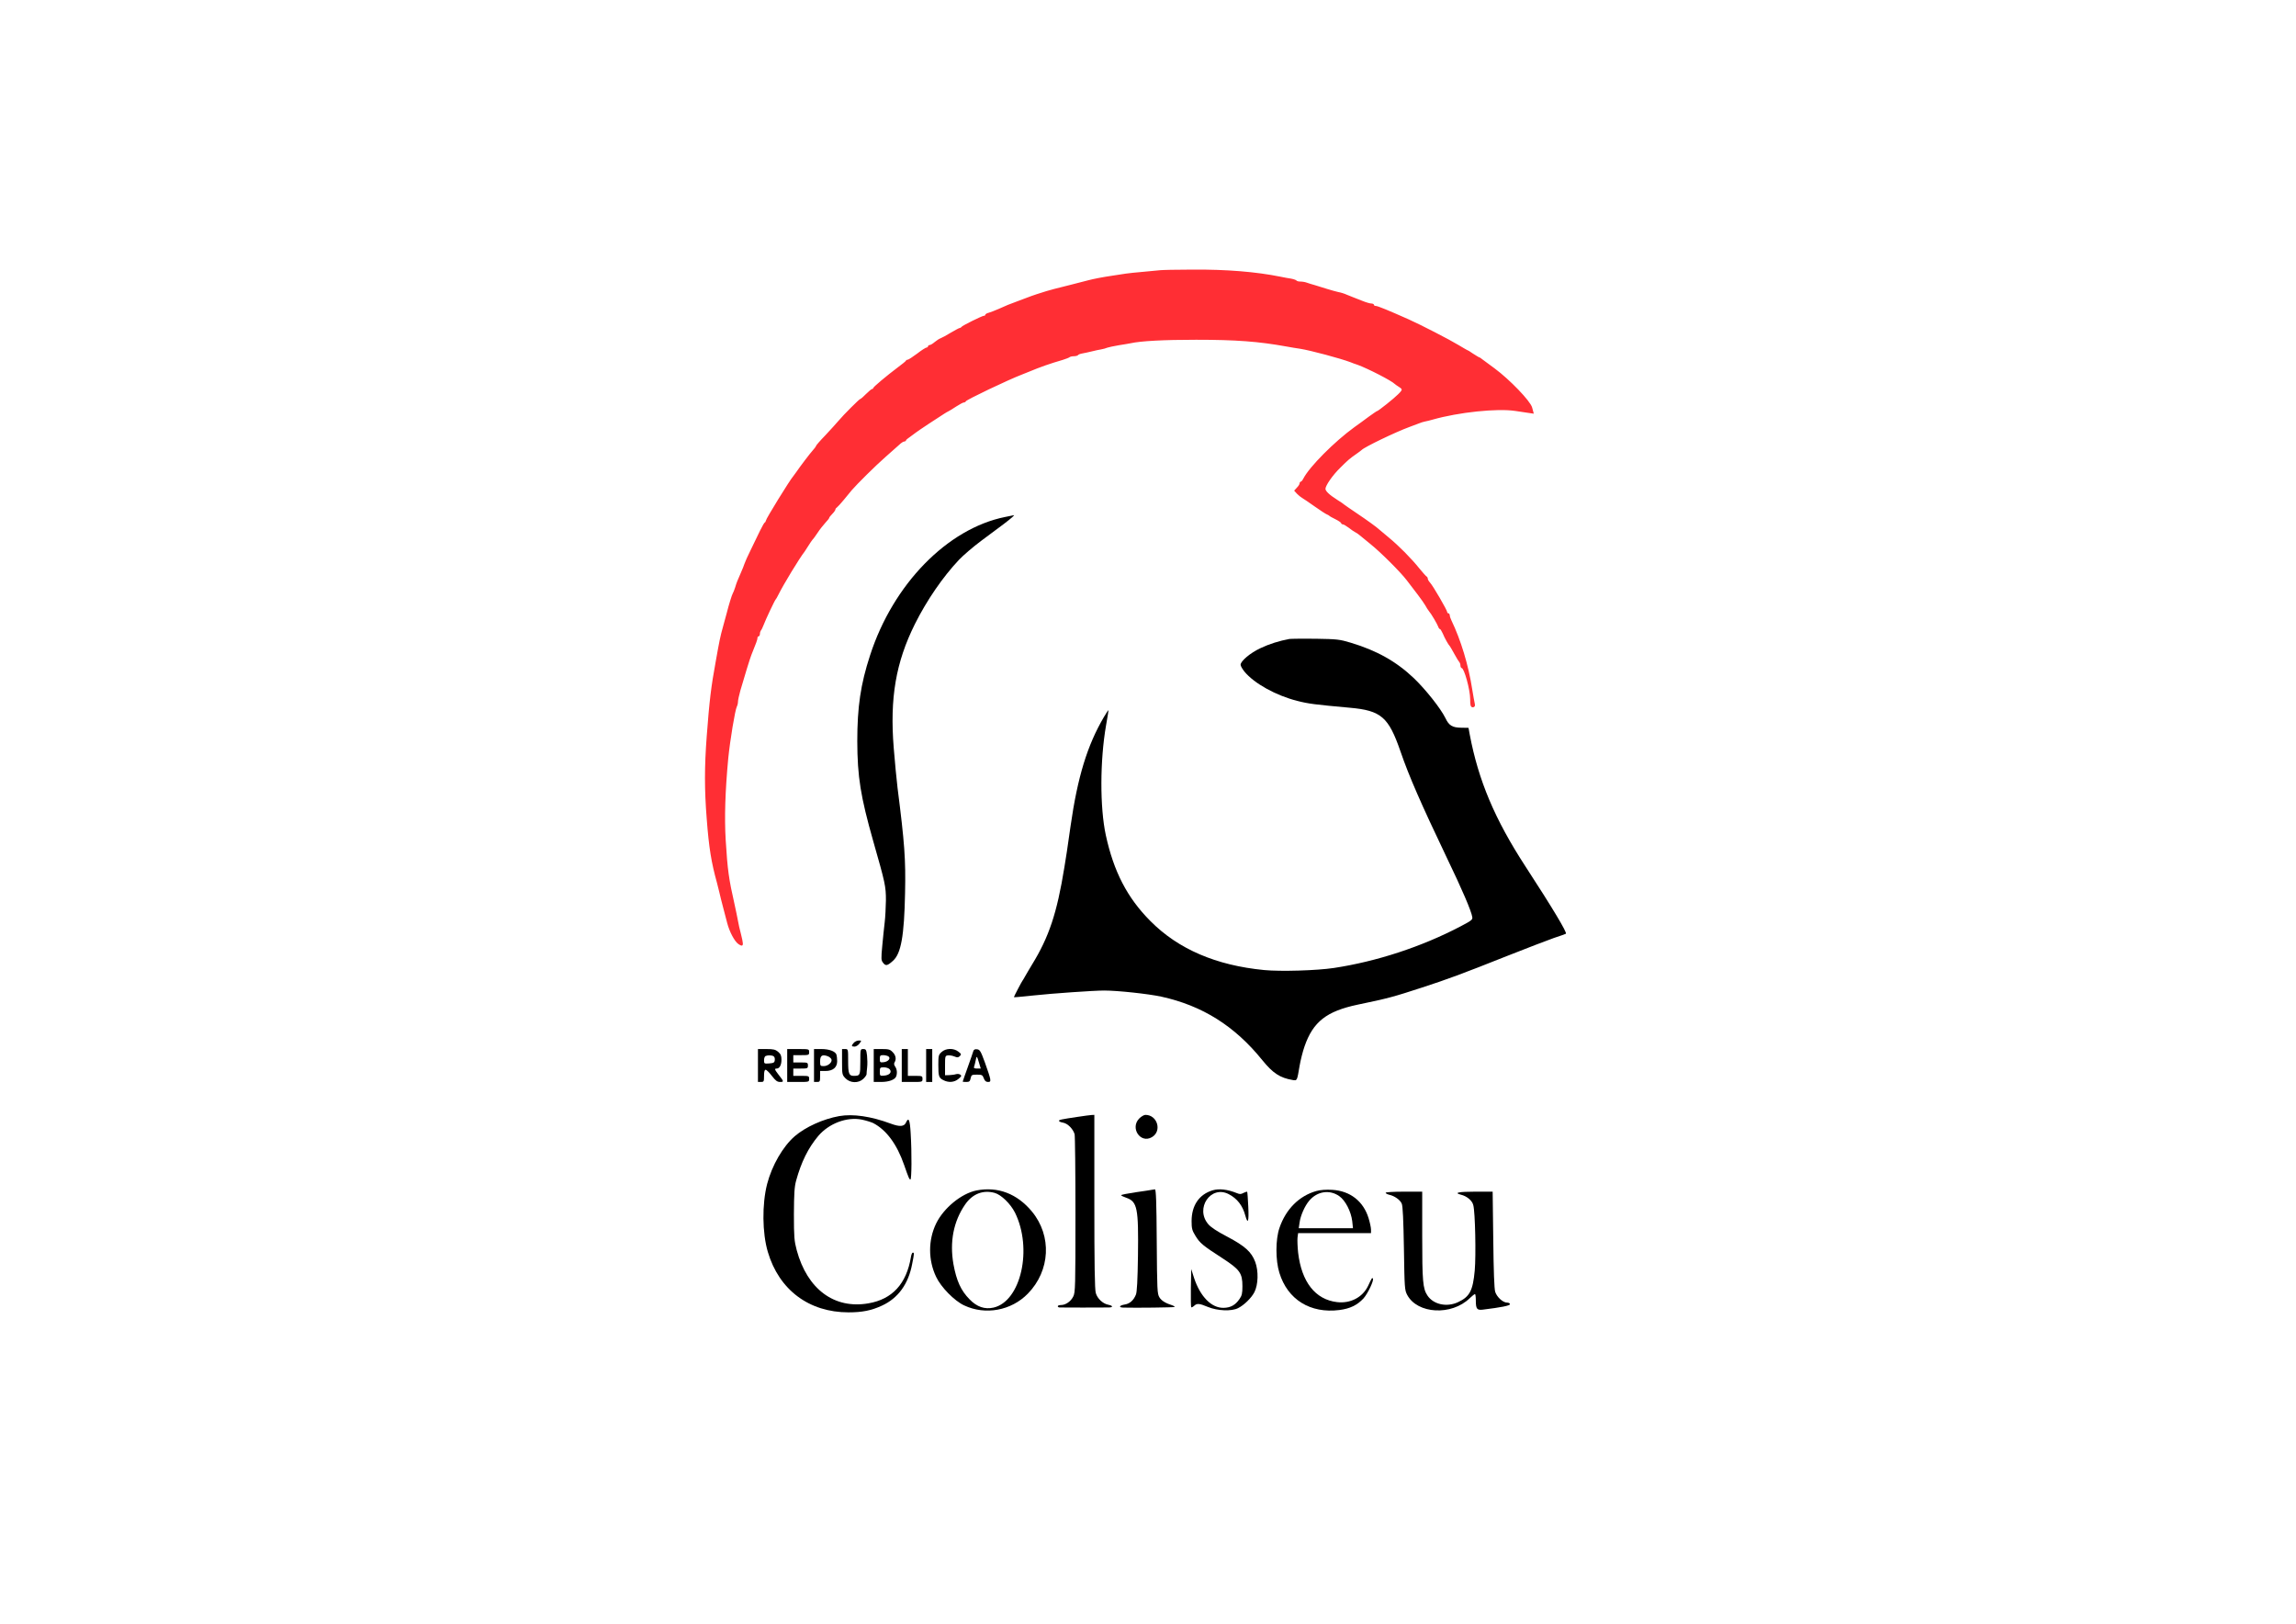 <?xml version="1.0" encoding="UTF-8"?>
<!DOCTYPE svg PUBLIC "-//W3C//DTD SVG 1.1//EN" "http://www.w3.org/Graphics/SVG/1.1/DTD/svg11.dtd">
<!-- Creator: CorelDRAW 2020 (64 Bit) -->
<svg xmlns="http://www.w3.org/2000/svg" xml:space="preserve" width="297mm" height="210mm" version="1.1" style="shape-rendering:geometricPrecision; text-rendering:geometricPrecision; image-rendering:optimizeQuality; fill-rule:evenodd; clip-rule:evenodd"
viewBox="0 0 29700 21000"
 xmlns:xlink="http://www.w3.org/1999/xlink"
 xmlns:xodm="http://www.corel.com/coreldraw/odm/2003">
 <defs>
  <style type="text/css">
   <![CDATA[
    .str0 {stroke:#FF2E34;stroke-width:20;stroke-miterlimit:22.926}
    .fil1 {fill:black;fill-rule:nonzero}
    .fil0 {fill:#FF2E34;fill-rule:nonzero}
   ]]>
  </style>
 </defs>
 <g id="Camada_x0020_1">
  <path class="fil0 str0" d="M15007.24 3504.36c-22.07,1.58 -116.66,11.03 -212.83,20.49 -94.6,7.89 -198.65,18.92 -228.61,23.65 -29.96,4.73 -104.05,15.77 -165.54,25.23 -138.74,20.49 -252.26,42.56 -323.2,61.48 -29.96,7.89 -129.28,33.11 -220.73,56.76 -91.44,22.07 -186.03,47.3 -212.83,53.6 -25.23,7.88 -72.53,20.5 -102.49,28.38 -64.64,18.92 -198.65,63.06 -244.37,81.98 -17.34,6.31 -74.1,28.38 -126.12,47.3 -122.98,45.72 -140.32,52.03 -247.53,100.9 -50.45,22.07 -108.78,44.14 -130.86,50.45 -22.07,4.73 -39.41,15.77 -39.41,23.65 0,7.88 -7.88,14.19 -18.92,14.19 -25.22,0 -286.94,130.86 -293.24,145.05 -3.16,7.88 -12.62,12.61 -20.5,12.61 -7.88,0 -59.91,28.38 -116.67,61.49 -56.76,34.68 -115.09,66.21 -132.43,72.52 -15.77,4.73 -48.87,26.8 -74.1,47.3 -25.23,22.07 -55.18,39.41 -64.64,39.41 -11.04,0 -20.5,6.3 -20.5,15.77 0,7.88 -9.46,15.76 -18.92,15.76 -11.03,0 -66.21,34.69 -122.97,78.83 -56.76,42.57 -110.36,77.25 -121.4,78.83 -9.46,0 -20.49,4.73 -23.65,12.61 -1.58,6.31 -47.29,44.15 -99.32,81.98 -151.36,113.52 -323.2,258.57 -323.2,271.18 0,6.3 -6.31,12.61 -14.19,12.61 -7.88,0 -42.57,28.38 -77.25,63.06 -33.11,34.69 -66.22,63.07 -72.53,63.07 -12.61,0 -220.72,208.11 -283.78,283.78 -25.23,29.96 -100.91,113.52 -168.7,186.04 -69.37,70.95 -124.55,135.59 -124.55,141.89 0,6.31 -15.76,28.38 -36.26,50.45 -36.26,39.42 -170.27,216 -215.99,283.79 -12.61,18.92 -31.54,44.15 -39.42,53.6 -42.56,47.3 -354.73,553.38 -354.73,575.46 0,7.88 -4.73,17.34 -11.03,20.49 -7.88,1.58 -34.69,50.45 -63.06,107.21 -26.81,56.76 -81.99,167.12 -119.82,247.52 -39.42,78.83 -75.68,160.81 -81.99,181.31 -6.3,20.5 -25.22,67.79 -42.56,107.21 -48.88,111.94 -56.76,129.28 -77.26,197.07 -11.03,34.69 -25.22,69.37 -31.53,78.83 -9.46,14.19 -50.45,145.05 -77.25,252.25 -7.88,25.23 -28.38,104.06 -47.3,173.43 -37.84,135.59 -45.72,176.58 -93.02,441.45 -63.06,340.54 -83.56,520.27 -118.24,977.48 -29.96,394.14 -29.96,690.55 0,1064.2 28.38,376.8 59.91,565.99 132.43,827.7 9.46,34.69 23.65,91.44 31.54,126.13 7.88,34.68 28.37,119.82 47.29,189.19 18.92,69.37 42.57,160.81 53.6,204.95 28.38,110.36 94.6,234.92 141.9,266.44 37.84,23.66 40.99,23.66 40.99,0 0,-14.18 -11.04,-69.36 -25.23,-122.97 -14.19,-52.03 -31.53,-127.7 -37.84,-167.12 -6.3,-39.41 -28.37,-138.73 -45.72,-220.72 -72.52,-318.47 -89.86,-439.87 -113.51,-827.71 -17.35,-291.67 -6.31,-635.36 33.1,-1056.31 23.65,-236.49 88.29,-627.48 111.94,-673.2 7.88,-14.19 14.19,-42.57 14.19,-61.49 0,-18.92 14.19,-85.13 31.53,-146.62 48.88,-168.69 126.13,-422.52 141.9,-458.78 63.06,-156.09 78.83,-198.65 78.83,-219.15 0,-14.19 7.88,-25.22 15.76,-25.22 9.46,0 15.77,-12.62 15.77,-28.38 0,-15.77 6.31,-34.69 12.61,-44.15 7.89,-7.88 23.65,-39.41 34.69,-69.37 29.95,-78.83 145.04,-321.62 156.08,-331.08 4.73,-4.73 22.07,-33.11 36.26,-63.06 64.64,-130.86 271.17,-471.4 340.54,-559.69 6.31,-9.46 28.38,-42.57 48.88,-75.67 20.49,-33.11 44.14,-67.8 53.6,-78.83 11.03,-9.47 39.41,-50.46 66.22,-89.87 25.22,-39.41 70.94,-96.17 97.74,-126.12 28.38,-29.96 52.03,-59.92 52.03,-66.22 0,-6.31 17.35,-28.38 39.42,-50.45 22.07,-22.08 39.41,-47.3 39.41,-55.18 0,-9.46 9.46,-22.08 20.49,-28.38 9.47,-6.31 50.46,-52.03 89.87,-99.33 39.41,-47.29 85.13,-104.05 102.48,-124.55 66.22,-77.25 304.28,-313.74 433.56,-427.25 74.1,-64.64 154.51,-137.17 181.31,-160.81 25.22,-25.23 56.75,-44.15 67.79,-44.15 9.46,0 18.92,-4.73 18.92,-12.61 0,-6.3 26.8,-28.38 59.91,-50.45 31.53,-22.07 61.48,-44.15 66.22,-48.87 4.72,-4.73 81.98,-58.34 173.42,-118.25 212.84,-138.73 223.88,-146.62 250.68,-159.23 12.61,-6.31 58.34,-33.11 102.48,-63.07 44.15,-28.38 88.29,-52.03 97.75,-52.03 11.03,0 22.07,-6.3 25.22,-14.19 7.89,-20.49 545.5,-277.48 734.69,-350 18.92,-7.88 53.6,-22.07 78.83,-31.53 154.5,-64.64 277.48,-107.21 444.6,-156.09 39.41,-12.61 77.25,-26.8 86.71,-34.68 7.88,-6.31 33.11,-12.61 56.76,-12.61 23.65,0 47.29,-6.31 52.03,-14.19 4.72,-7.88 31.53,-17.35 59.91,-22.07 28.38,-4.73 83.56,-17.35 122.97,-26.8 39.42,-9.47 93.02,-22.08 118.25,-25.23 26.8,-4.73 61.48,-14.19 78.83,-22.07 17.34,-6.31 85.13,-20.5 149.77,-31.53 64.64,-9.47 132.43,-22.08 149.78,-25.23 134.01,-29.95 430.41,-45.72 851.36,-45.72 515.54,0 808.79,22.07 1166.67,86.71 52.03,9.46 134.01,23.65 181.31,29.96 130.86,20.49 521.85,124.55 654.28,175 17.35,7.88 56.76,22.07 86.72,31.53 138.73,50.45 446.17,208.11 488.74,252.25 4.73,4.73 26.8,20.5 52.03,36.27 55.18,34.68 53.6,48.87 -9.46,110.36 -52.03,53.6 -256.99,215.99 -269.6,215.99 -4.73,0 -53.6,33.11 -110.36,74.1 -55.18,42.57 -140.31,102.48 -186.04,135.59 -256.98,186.04 -578.6,509.24 -657.43,660.59 -12.61,25.22 -28.38,44.14 -36.27,44.14 -6.3,0 -12.61,7.89 -12.61,18.92 0,9.46 -14.19,34.69 -33.1,53.6l-33.11 36.27 31.53 34.68c18.92,18.92 47.3,42.57 64.64,52.03 15.77,9.46 89.87,58.33 162.39,110.36 70.95,50.45 141.89,96.17 154.51,100.9 12.61,4.73 26.8,12.61 31.53,17.35 4.73,6.3 40.99,26.8 83.56,47.29 40.99,20.5 74.1,44.15 74.1,52.03 0,6.31 7.88,12.61 18.92,12.61 9.46,0 42.57,18.92 74.1,42.57 31.53,25.22 70.95,52.03 89.86,61.49 18.92,9.46 47.3,29.95 63.07,44.14 17.34,14.19 75.67,63.06 130.85,107.21 135.59,108.79 389.42,362.62 471.41,469.82 36.26,47.3 100.9,132.44 143.47,187.62 42.56,55.18 86.71,119.82 99.32,141.89 11.04,22.08 31.54,53.61 44.15,69.37 31.53,36.26 108.78,168.7 121.4,203.38 4.72,15.77 14.18,28.38 20.49,28.38 6.31,0 23.65,26.8 37.84,58.33 25.22,61.49 74.1,148.2 89.86,162.39 4.73,4.73 31.54,50.45 59.92,102.48 28.37,52.03 58.33,100.9 66.21,108.79 7.89,9.46 14.19,28.38 14.19,44.14 0,15.77 6.31,28.38 12.62,28.38 34.68,0 113.51,285.37 113.51,409.91 0,74.11 4.73,94.6 23.65,94.6 17.34,0 22.07,-11.03 15.77,-36.26 -4.73,-18.92 -18.92,-99.33 -31.54,-176.58 -48.87,-320.05 -148.2,-644.82 -269.59,-897.08 -12.61,-25.22 -22.08,-55.18 -22.08,-67.79 0,-11.03 -6.3,-20.5 -15.76,-20.5 -7.89,0 -15.77,-7.88 -15.77,-17.34 0,-23.65 -184.46,-342.12 -222.3,-381.53 -15.77,-17.35 -29.96,-40.99 -29.96,-52.03 0,-11.04 -6.3,-22.08 -12.61,-25.23 -7.88,-3.15 -47.29,-47.29 -89.86,-99.32 -108.79,-135.59 -266.44,-294.82 -402.03,-406.76 -64.64,-53.6 -121.4,-100.9 -126.13,-105.63 -22.07,-22.08 -149.77,-115.09 -283.78,-204.96 -81.98,-55.18 -152.93,-104.05 -157.66,-108.78 -4.73,-6.31 -47.3,-34.69 -94.6,-64.65 -107.21,-67.79 -157.66,-116.66 -157.66,-151.35 0,-45.72 94.6,-182.88 195.5,-280.63 99.32,-99.32 119.82,-116.67 214.41,-182.88 29.96,-20.5 58.34,-42.57 63.07,-47.3 36.26,-37.84 433.56,-230.18 622.75,-299.55 52.03,-18.92 108.78,-40.99 126.12,-47.3 17.35,-7.88 48.88,-17.34 70.95,-22.07 22.07,-3.16 67.79,-15.77 102.48,-25.22 332.66,-94.6 834.01,-148.2 1072.08,-111.94 52.03,7.88 122.98,18.92 159.24,23.65l64.64 9.46 -17.35 -64.64c-22.07,-81.98 -290.09,-359.46 -482.43,-501.35 -74.1,-53.61 -146.62,-107.21 -162.39,-119.82 -14.19,-12.62 -31.53,-23.65 -36.26,-23.65 -4.73,0 -40.99,-22.08 -80.41,-47.3 -37.84,-26.8 -72.52,-47.3 -75.67,-47.3 -4.73,0 -55.18,-29.95 -113.52,-64.64 -105.63,-64.64 -490.32,-263.29 -643.24,-331.08 -269.6,-119.82 -397.3,-171.85 -420.96,-171.85 -15.76,0 -28.37,-7.88 -28.37,-15.76 0,-9.47 -12.62,-15.77 -29.96,-15.77 -15.77,0 -67.79,-14.19 -113.51,-33.11 -47.3,-18.92 -99.33,-39.41 -116.67,-45.72 -17.35,-6.31 -56.76,-22.07 -86.72,-34.69 -29.95,-14.19 -80.4,-29.95 -110.36,-34.68 -29.95,-6.31 -94.59,-25.22 -141.89,-39.41 -47.3,-15.77 -118.24,-37.84 -157.66,-48.88 -39.41,-11.03 -86.71,-25.22 -107.21,-33.1 -20.49,-7.89 -56.75,-14.19 -81.98,-14.19 -25.22,0 -48.87,-6.31 -53.6,-14.19 -4.73,-6.31 -34.68,-17.35 -67.79,-23.65 -33.11,-4.73 -94.6,-15.77 -138.74,-25.23 -313.74,-63.06 -692.12,-94.59 -1135.14,-91.44 -208.11,0 -395.72,4.73 -417.8,7.89l-0.02 -0.02z"/>
  <path class="fil1" d="M13003.4 6685.91c-747.3,149.78 -1450.46,868.71 -1748.44,1789.43 -122.97,375.23 -165.54,670.05 -165.54,1111.5 1.58,461.94 42.57,714.19 206.53,1292.8 154.51,540.77 163.97,581.76 163.97,764.64 -1.58,91.44 -7.89,219.15 -15.77,283.79 -7.88,64.64 -22.07,201.8 -31.53,304.28 -15.77,171.85 -15.77,187.61 12.61,222.3 31.53,40.99 55.18,36.26 126.12,-28.38 104.06,-93.02 145.05,-318.47 156.09,-876.58 9.46,-435.14 -6.31,-646.4 -97.75,-1363.75 -12.61,-104.05 -34.68,-334.24 -48.87,-512.39 -52.03,-644.83 26.8,-1106.77 274.32,-1603.39 152.93,-305.86 361.04,-608.56 569.15,-829.29 56.76,-59.91 184.46,-168.69 285.36,-244.37 99.33,-74.1 233.34,-173.43 296.4,-220.72 93.02,-70.95 151.35,-121.4 126.13,-111.94 -3.16,1.58 -52.03,11.04 -108.79,22.07l0.01 0z"/>
  <path class="fil1" d="M16678.43 8264.08c-127.71,23.65 -260.14,64.64 -372.08,118.24 -132.43,61.48 -258.56,167.11 -258.56,215.99 0,14.19 22.07,53.6 48.87,86.72 126.13,154.5 409.91,310.58 684.24,379.95 146.62,37.84 228.61,47.3 677.93,88.29 408.34,36.26 502.93,119.82 657.44,566 107.21,313.74 268.02,681.08 591.22,1357.44 208.11,431.99 326.35,707.89 337.39,785.14 6.3,33.11 -14.19,47.3 -156.08,121.4 -502.94,263.29 -1083.12,452.48 -1634.93,536.04 -219.14,33.1 -687.39,47.29 -900.23,26.8 -622.75,-59.92 -1113.07,-271.18 -1472.53,-633.79 -301.13,-302.71 -474.55,-640.1 -577.03,-1111.5 -77.26,-359.46 -75.68,-963.29 3.15,-1418.93 22.07,-121.39 33.11,-197.07 29.96,-197.07 -3.16,0 -28.38,40.99 -58.34,89.87 -214.41,365.76 -338.96,770.95 -430.4,1407.89 -45.73,324.78 -56.76,391 -80.41,536.04 -96.17,592.79 -198.65,898.65 -416.22,1253.38 -36.26,61.49 -78.83,130.86 -93.02,157.66 -14.19,25.23 -28.38,50.46 -33.1,55.18 -7.89,7.89 -110.36,203.38 -110.36,211.27 0,4.72 75.67,-3.16 260.13,-22.08 230.19,-25.22 774.11,-63.06 906.54,-63.06 176.58,0 569.15,42.57 739.42,78.83 531.31,116.67 949.1,378.38 1306.99,821.4 137.17,168.7 227.03,228.61 392.57,256.99 58.34,9.46 56.76,14.19 89.87,-182.89 12.61,-74.1 40.99,-186.04 63.06,-249.1 110.36,-321.62 285.36,-457.21 687.39,-542.35 395.72,-81.98 463.52,-100.9 835.59,-222.3 320.05,-104.05 509.24,-173.42 1095.73,-406.76 252.26,-99.32 525.01,-204.95 606.99,-233.33 81.98,-26.8 152.92,-52.03 156.08,-55.18 17.34,-14.19 -168.69,-326.36 -525,-873.43 -394.15,-605.41 -606.99,-1109.92 -718.93,-1702.72l-15.77 -86.71 -94.59 -1.58c-115.09,-1.58 -159.24,-28.38 -204.96,-126.12 -61.48,-124.55 -255.41,-368.93 -406.76,-513.97 -228.61,-217.57 -480.86,-357.89 -815.1,-458.79 -146.62,-44.14 -178.15,-47.3 -457.21,-52.03 -163.96,-1.58 -316.89,0 -338.96,3.16l0.01 0.01z"/>
  <path class="fil1" d="M11045.28 13485.74c-36.26,39.41 -33.11,50.45 9.46,50.45 18.92,0 47.29,-18.92 63.06,-39.41 28.38,-39.42 28.38,-39.42 -9.46,-39.42 -20.49,0 -48.87,12.62 -63.06,28.38l0 0z"/>
  <path class="fil1" d="M9804.5 13780.56l0 212.84 39.42 0c36.26,0 39.41,-4.73 39.41,-78.83 0,-53.6 6.3,-78.83 20.49,-78.83 11.04,0 47.3,34.68 80.41,78.83 48.88,63.06 69.37,78.83 107.21,78.83 50.45,0 50.45,-4.73 -22.07,-96.17 -50.45,-66.22 -53.6,-77.25 -22.08,-77.25 36.27,0 61.49,-45.73 61.49,-113.52 0,-52.03 -9.46,-74.1 -42.57,-102.48 -36.26,-29.95 -59.91,-36.26 -152.93,-36.26l-108.78 0 0 212.84 0 0zm201.81 -119.82c12.61,6.3 18.92,29.96 15.77,50.45 -3.16,31.53 -14.19,37.84 -70.95,42.57 -66.22,4.73 -67.79,3.15 -67.79,-42.57 0,-25.22 9.46,-50.45 20.49,-53.6 29.96,-12.61 80.41,-11.04 102.48,3.15l0 0z"/>
  <path class="fil1" d="M10182.89 13780.56l0 212.84 141.89 0c140.31,0 141.89,0 141.89,-39.41 0,-37.84 -3.15,-39.42 -102.48,-39.42l-102.48 0 0 -47.29 0 -47.3 94.6 0c89.86,0 94.59,-1.58 94.59,-39.41 0,-37.84 -4.72,-39.41 -94.59,-39.41l-94.6 0 0 -47.3 0 -47.3 102.48 0c99.33,0 102.48,-1.57 102.48,-39.41 0,-39.41 -1.58,-39.41 -141.89,-39.41l-141.89 0 0 212.84 0 -0.02z"/>
  <path class="fil1" d="M10529.73 13780.56l0 212.84 39.42 0c36.26,0 39.41,-6.31 39.41,-70.95l0 -70.94 69.37 0c96.17,0 151.35,-45.73 151.35,-126.13 0,-33.11 -4.73,-72.52 -9.46,-86.71 -17.34,-42.57 -94.59,-70.95 -195.49,-70.95l-94.6 0 0 212.84 0 0zm178.16 -119.82c20.49,7.88 42.57,26.8 47.3,39.41 14.19,37.84 -44.15,88.29 -99.33,88.29 -44.14,0 -47.3,-3.15 -47.3,-61.48 0,-75.68 26.81,-93.02 99.33,-66.22z"/>
  <path class="fil1" d="M10892.35 13734.84c0,162.38 1.58,167.11 45.72,212.84 61.49,61.48 165.55,64.64 228.61,6.3 22.07,-20.49 40.99,-47.29 42.57,-58.33 0,-11.04 3.15,-52.03 7.88,-91.45 4.73,-39.41 3.16,-108.78 -1.58,-154.5 -9.46,-74.1 -14.19,-81.98 -48.87,-81.98 -37.84,0 -37.84,1.58 -37.84,163.97 0,175 -3.16,182.88 -85.14,182.88 -61.48,0 -72.52,-28.38 -72.52,-192.35 0,-154.5 0,-154.5 -39.41,-154.5l-39.42 0 0 167.12 0 0z"/>
  <path class="fil1" d="M11302.26 13780.56l0 212.84 94.6 0c100.9,0 178.15,-28.38 195.49,-70.95 15.77,-42.57 11.04,-93.02 -12.61,-127.7 -15.76,-20.5 -17.34,-39.41 -7.88,-55.18 25.22,-39.41 15.77,-93.02 -25.22,-132.43 -33.11,-34.69 -52.03,-39.42 -141.9,-39.42l-102.48 0 0 212.84 0 0zm189.19 -118.24c36.26,23.65 -1.58,69.37 -61.48,75.67 -45.73,4.73 -48.88,1.58 -48.88,-42.57 0,-42.56 4.73,-48.87 44.15,-48.87 23.65,0 53.6,7.88 66.22,15.77l-0.01 0zm17.35 167.11c31.53,37.84 -1.58,75.68 -70.95,81.98 -55.18,4.73 -56.76,3.16 -56.76,-50.45 0,-53.6 3.16,-56.76 53.6,-56.76 28.38,0 61.49,11.04 74.11,25.23l0 0z"/>
  <path class="fil1" d="M11664.88 13780.56l0 212.84 134.01 0c132.43,0 134.01,0 134.01,-39.41 0,-37.84 -4.73,-39.42 -94.6,-39.42l-94.6 0 0 -173.42 0 -173.43 -39.41 0 -39.41 0 0 212.84z"/>
  <polygon class="fil1" points="11980.19,13780.56 11980.19,13993.4 12019.61,13993.4 12059.02,13993.4 12059.02,13780.56 12059.02,13567.72 12019.61,13567.72 11980.19,13567.72 "/>
  <path class="fil1" d="M12178.84 13607.13c-37.84,34.69 -40.99,47.3 -40.99,163.97 0,149.77 6.31,168.69 64.64,198.65 66.22,34.68 141.9,29.95 195.5,-15.77 39.41,-33.11 44.14,-40.99 23.65,-55.18 -12.61,-9.46 -37.84,-11.03 -55.18,-6.3 -17.35,6.3 -56.76,11.03 -86.71,12.61l-55.18 1.58 0 -126.13c0,-119.82 1.57,-126.13 36.26,-130.86 20.49,-3.15 58.33,3.16 85.13,14.19 37.84,15.77 50.46,14.19 69.37,-4.73 22.08,-22.07 20.5,-28.38 -18.91,-58.33 -59.92,-47.3 -162.39,-45.73 -217.57,6.3l-0.01 0z"/>
  <path class="fil1" d="M12590.33 13594.52c-4.73,15.77 -36.26,110.36 -72.52,209.68 -36.26,99.33 -64.64,182.89 -64.64,184.47 0,3.15 20.49,4.72 45.72,4.72 39.41,0 48.87,-7.88 56.76,-47.29 9.46,-44.15 15.76,-47.3 81.98,-47.3 64.64,0 72.52,4.73 88.29,47.3 12.61,34.68 28.38,47.29 55.18,47.29 45.72,0 42.57,-17.34 -40.99,-252.25 -53.6,-146.62 -64.64,-165.54 -100.9,-170.27 -28.38,-3.15 -42.57,3.16 -48.88,23.65zm74.1 151.35l22.08 74.11 -47.3 0c-34.68,0 -45.72,-6.31 -39.41,-22.08 4.73,-12.61 14.19,-48.87 20.49,-80.4 12.61,-67.8 15.77,-66.22 44.15,28.37l-0.01 0z"/>
  <path class="fil1" d="M10856.09 14434.84c-209.69,37.84 -435.14,140.32 -575.46,260.14 -152.92,132.43 -294.82,376.8 -357.88,619.6 -66.22,260.14 -63.07,632.21 9.46,876.58 145.05,491.9 532.88,781.99 1043.7,781.99 176.58,0 296.4,-23.65 431.98,-86.71 209.69,-96.17 342.12,-279.06 391,-537.62 28.38,-141.89 28.38,-148.2 7.88,-148.2 -7.88,0 -18.92,26.8 -23.65,58.34 -58.33,345.27 -239.64,543.92 -548.65,597.52 -441.45,77.26 -791.45,-181.3 -928.61,-687.39 -31.54,-119.82 -36.27,-168.69 -36.27,-465.09 1.58,-266.44 6.31,-351.58 28.38,-433.56 66.22,-241.22 156.09,-422.52 285.37,-577.03 138.73,-163.97 372.07,-252.26 565.99,-212.84 52.03,11.03 118.24,31.53 145.05,44.14 170.27,88.29 307.43,272.75 400.45,540.77 59.92,171.85 67.8,189.19 81.98,189.19 15.77,0 18.92,-340.54 3.16,-595.95 -9.46,-176.58 -26.8,-215.99 -59.91,-141.89 -23.65,55.18 -81.98,58.33 -197.07,15.77 -253.83,-94.6 -490.32,-129.29 -666.9,-97.75l0 -0.01z"/>
  <path class="fil1" d="M13943.05 14444.3c-219.15,33.11 -244.38,37.84 -244.38,52.03 0,7.88 23.66,18.92 53.61,23.65 59.91,11.03 127.7,80.41 148.2,148.2 6.3,23.65 11.03,493.47 11.03,1043.7 0,925.46 -1.58,1005.86 -28.38,1056.31 -31.53,64.64 -99.32,110.36 -159.24,110.36 -22.07,0 -40.99,6.31 -40.99,15.77 0,7.88 11.04,15.77 23.65,15.77 31.54,1.57 558.11,1.57 632.22,0 64.64,0 59.91,-23.65 -6.31,-36.27 -67.79,-14.19 -137.16,-78.83 -157.66,-149.77 -14.19,-45.73 -18.92,-368.92 -18.92,-1184.02l0 -1120.95 -34.68 1.57c-20.5,1.58 -99.33,11.04 -178.16,23.65l0.01 0z"/>
  <path class="fil1" d="M14737.65 14464.8c-122.98,122.98 14.19,329.51 162.39,242.8 134.01,-77.26 72.52,-288.52 -83.56,-288.52 -17.35,0 -53.6,20.5 -78.83,45.72l0 0z"/>
  <path class="fil1" d="M12631.33 15396.56c-195.5,39.41 -424.1,227.03 -521.85,427.26 -104.05,214.41 -104.05,472.97 0,690.54 63.06,134.01 236.49,310.59 362.61,368.93 274.33,129.28 608.57,67.79 822.98,-151.36 291.67,-297.97 313.75,-747.3 53.61,-1062.62 -192.35,-231.75 -441.45,-326.35 -717.35,-272.75zm234.91 31.53c85.14,23.65 204.96,140.32 263.29,255.41 230.18,466.67 77.25,1146.18 -277.48,1228.16 -113.51,25.23 -214.42,-7.88 -310.59,-107.2 -111.93,-113.52 -168.69,-239.64 -208.11,-454.06 -50.45,-288.52 0,-553.38 151.36,-772.53 94.59,-137.16 230.18,-190.77 381.53,-149.78z"/>
  <path class="fil1" d="M14896.88 15388.68c-12.61,3.15 -107.21,17.34 -208.11,31.53 -102.48,15.77 -186.04,31.53 -186.04,37.84 0,6.31 29.96,20.5 66.22,33.11 143.47,50.45 159.24,132.43 151.35,748.87 -4.72,320.05 -12.61,471.41 -26.8,504.51 -29.95,74.1 -80.4,118.25 -146.62,127.71 -69.37,12.61 -80.41,37.84 -15.77,39.41 159.24,4.73 654.29,-1.58 662.17,-7.88 4.73,-4.73 -6.3,-12.62 -22.07,-18.92 -94.6,-29.96 -146.62,-61.49 -173.43,-105.63 -28.37,-47.3 -29.95,-91.44 -34.68,-725.23 -3.16,-513.97 -9.46,-673.21 -23.65,-671.63 -11.04,1.58 -29.96,4.73 -42.57,6.31z"/>
  <path class="fil1" d="M15685.18 15394.98c-175,53.6 -271.18,195.5 -271.18,398.88 0,94.6 6.31,119.82 50.45,190.77 56.76,93.02 94.6,124.55 348.43,288.51 225.45,146.62 258.56,192.35 258.56,362.62 0,91.44 -6.3,121.39 -39.41,167.11 -52.03,75.68 -113.52,110.36 -203.38,111.94 -157.66,3.16 -302.7,-145.05 -383.11,-387.84l-36.26 -113.51 -4.73 242.79c-1.58,134.01 0,245.95 4.73,250.68 4.73,4.73 20.49,-3.15 36.26,-17.34 39.41,-36.27 66.22,-33.11 181.31,14.19 122.97,50.45 304.28,58.33 389.41,14.19 75.68,-37.84 170.27,-129.29 209.69,-204.96 50.45,-97.75 55.18,-274.33 11.03,-392.57 -48.87,-129.28 -132.43,-204.96 -362.62,-326.36 -127.7,-66.21 -211.26,-121.39 -244.37,-160.81 -175,-203.37 31.54,-509.23 263.29,-389.41 110.36,56.75 181.31,148.2 216,279.05 33.1,119.82 47.29,74.11 37.84,-118.24 -4.73,-100.9 -11.04,-187.61 -14.19,-190.77 -3.16,-3.15 -25.23,3.16 -47.3,14.19 -33.11,18.92 -48.87,18.92 -89.86,1.58 -118.25,-47.29 -227.03,-59.91 -310.59,-34.68l0 -0.01z"/>
  <path class="fil1" d="M17025.27 15404.44c-220.72,63.07 -392.57,234.92 -474.55,476.13 -52.03,148.2 -52.03,419.38 -1.58,580.19 105.64,346.85 400.46,529.73 775.69,482.43 137.16,-17.34 231.75,-63.06 312.16,-149.77 56.76,-63.07 140.32,-239.64 121.4,-258.57 -11.03,-11.03 -11.03,-11.03 -61.49,96.17 -70.94,148.2 -228.6,230.19 -402.02,209.69 -280.64,-33.11 -458.79,-260.14 -502.94,-640.1 -7.88,-74.1 -11.03,-160.81 -7.88,-193.92l7.88 -58.33 471.41 0 471.4 0 0 -45.73c0,-25.22 -14.19,-91.44 -31.54,-148.2 -67.79,-219.14 -238.06,-351.57 -468.24,-365.76 -83.56,-4.73 -151.36,0 -209.69,15.77l-0.01 0zm299.56 66.22c78.83,55.18 151.35,197.07 167.11,323.2l9.46 91.44 -350 0 -351.58 0 11.04 -74.1c11.03,-88.29 67.79,-215.99 124.55,-282.21 104.05,-122.97 264.86,-146.62 389.41,-58.33l0.01 0z"/>
  <path class="fil1" d="M17923.93 15426.52c0,7.88 20.5,18.91 44.15,25.22 69.37,14.19 143.47,66.22 163.96,115.09 14.19,28.38 22.08,214.42 28.38,578.61 7.89,517.12 9.46,539.19 42.57,602.25 132.43,247.53 573.88,271.18 808.79,42.57 31.53,-29.95 61.49,-53.6 67.79,-53.6 6.31,0 11.04,37.84 11.04,81.98 0,110.36 14.18,127.7 88.29,119.82 244.37,-29.96 353.15,-52.03 353.15,-70.95 0,-11.03 -17.34,-20.49 -37.84,-20.49 -53.6,0 -130.86,-70.95 -152.93,-138.74 -12.61,-39.41 -20.49,-266.44 -25.22,-677.93l-7.88 -618.02 -227.03 0c-212.84,0 -282.21,14.19 -182.88,39.41 77.25,18.92 145.04,75.67 159.23,134.01 25.23,91.44 36.26,654.28 18.92,846.63 -23.65,258.56 -64.64,338.96 -214.42,408.33 -145.04,69.37 -320.04,31.54 -397.3,-85.13 -59.91,-89.87 -67.79,-182.89 -67.79,-775.69l0 -567.57 -236.49 0c-134.01,0 -236.49,6.31 -236.49,14.19l0 0.01z"/>
 </g>
</svg>
